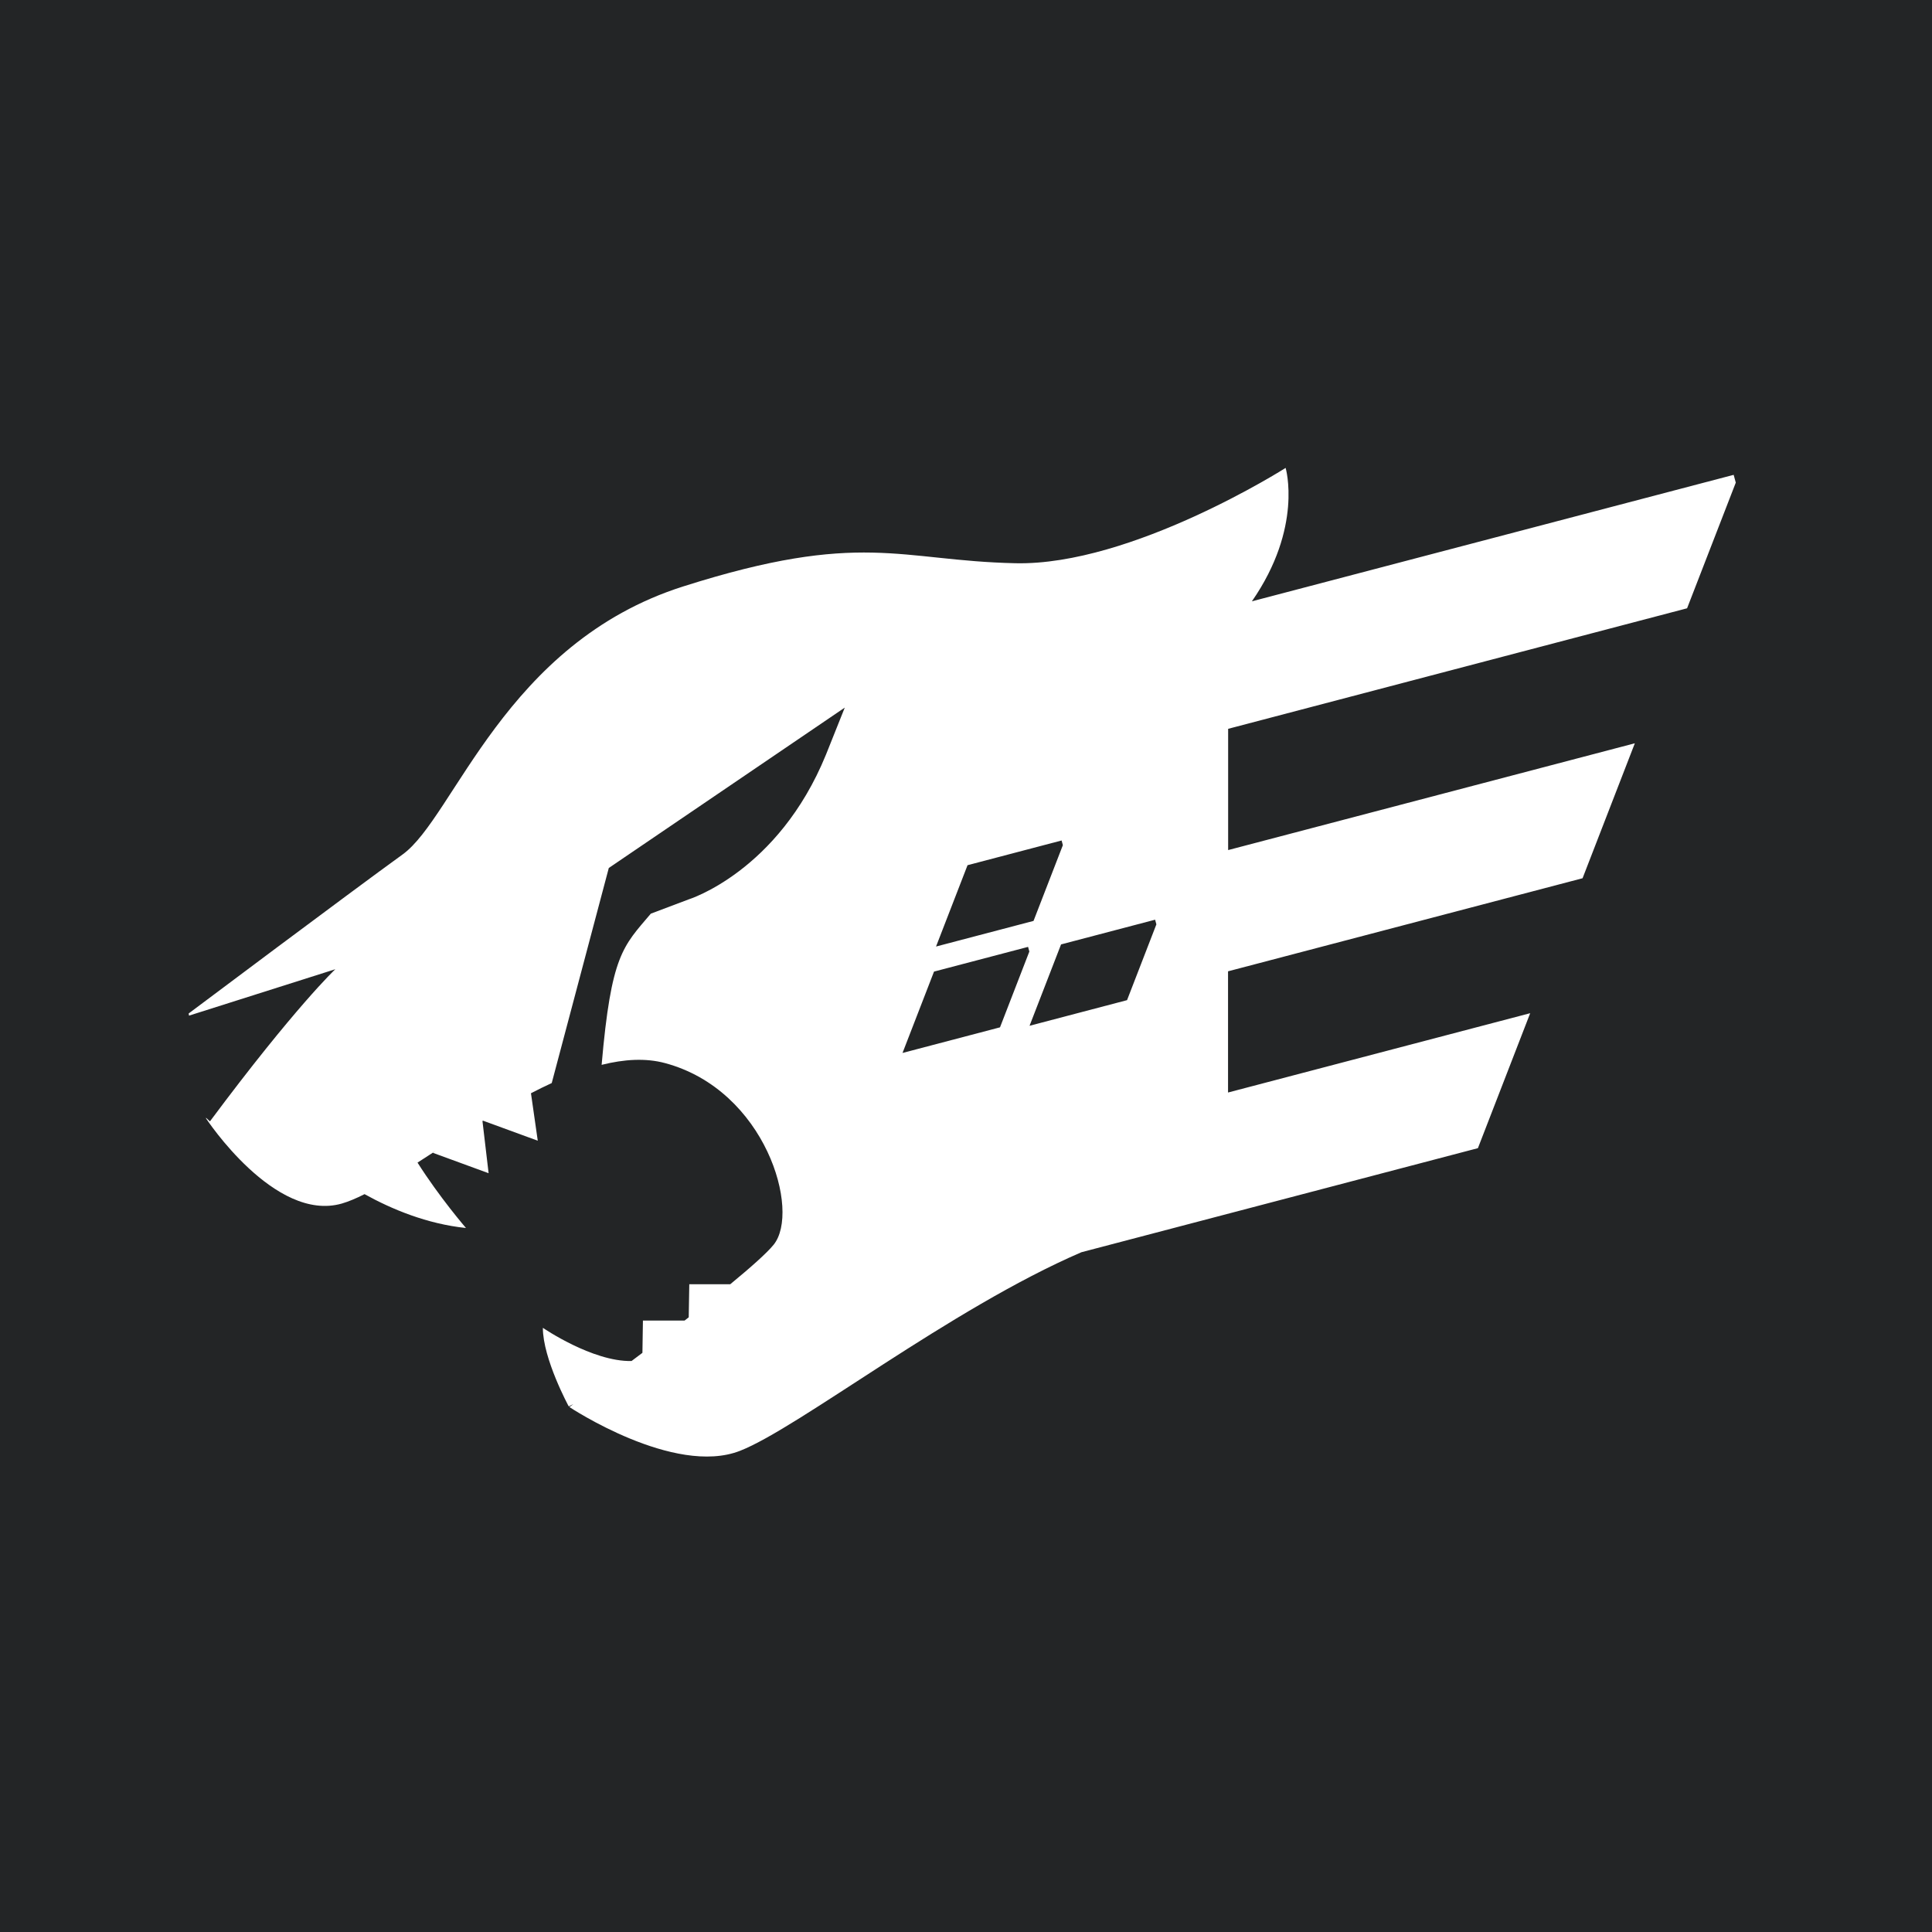 <svg width="256" height="256" viewBox="0 0 256 256" fill="none" xmlns="http://www.w3.org/2000/svg">
<rect width="256" height="256" fill="#232526"/>
<path d="M223.547 80.601L230 63.95L229.719 62.919L165.883 79.677C172.689 69.867 170.352 62 170.352 62C170.352 62 149.966 74.971 134.549 74.631C119.133 74.292 114.163 70.192 90.526 77.707C66.888 85.213 60.207 108.262 53.355 113.214C46.502 118.165 25 134.29 25 134.29L25.046 134.577L44.43 128.428C44.43 128.428 39.114 133.419 27.819 148.587L27.291 148.101L27.311 148.208C27.311 148.208 36.389 162.032 45.298 159.475C46.193 159.215 47.201 158.79 48.304 158.23C51.891 160.22 56.573 162.177 61.743 162.716C61.743 162.716 58.243 158.662 55.324 154.051C56.112 153.545 56.92 153.02 57.742 152.488L57.362 152.755L64.743 155.456L63.928 148.541C63.955 148.528 63.975 148.508 64.001 148.495L71.256 151.15L70.355 144.861C71.261 144.388 72.178 143.937 73.107 143.51L80.669 115.012L111.937 93.761L109.448 99.989C103.11 115.523 91.207 119.19 91.207 119.19L86.237 121.066C82.544 125.418 80.987 126.491 79.719 141.098C82.698 140.352 85.543 140.173 88.122 140.866C101.482 144.454 106.109 160.493 102.51 164.933C101.609 166.045 99.465 167.941 96.758 170.171H91.334L91.261 174.551C91.074 174.696 90.889 174.841 90.707 174.984H85.191L85.124 179.257C84.637 179.63 84.149 179.989 83.681 180.343C78.498 180.45 71.932 175.943 71.932 175.943C71.932 180.043 75.359 186.352 75.359 186.352C75.359 186.352 75.585 186.245 75.967 186.059C75.633 186.304 75.447 186.438 75.447 186.438C75.447 186.438 89.32 195.656 98.056 192.241C105.825 189.207 125.936 173.406 143.297 165.926L195.831 152.137L202.758 134.254L162.722 144.764V128.704L209.698 116.371L216.625 98.489L162.735 112.639V96.573L223.547 80.601ZM128.204 114.643L140.668 111.369L140.835 111.988L136.948 122.025L124.03 125.42L128.204 114.643ZM132.506 136.127L119.588 139.522L123.762 128.741L136.226 125.466L136.393 126.085L132.506 136.127ZM149.339 132.526L136.421 135.921L140.595 125.14L153.059 121.865L153.226 122.484L149.339 132.526Z" fill="white"/>
</svg>
